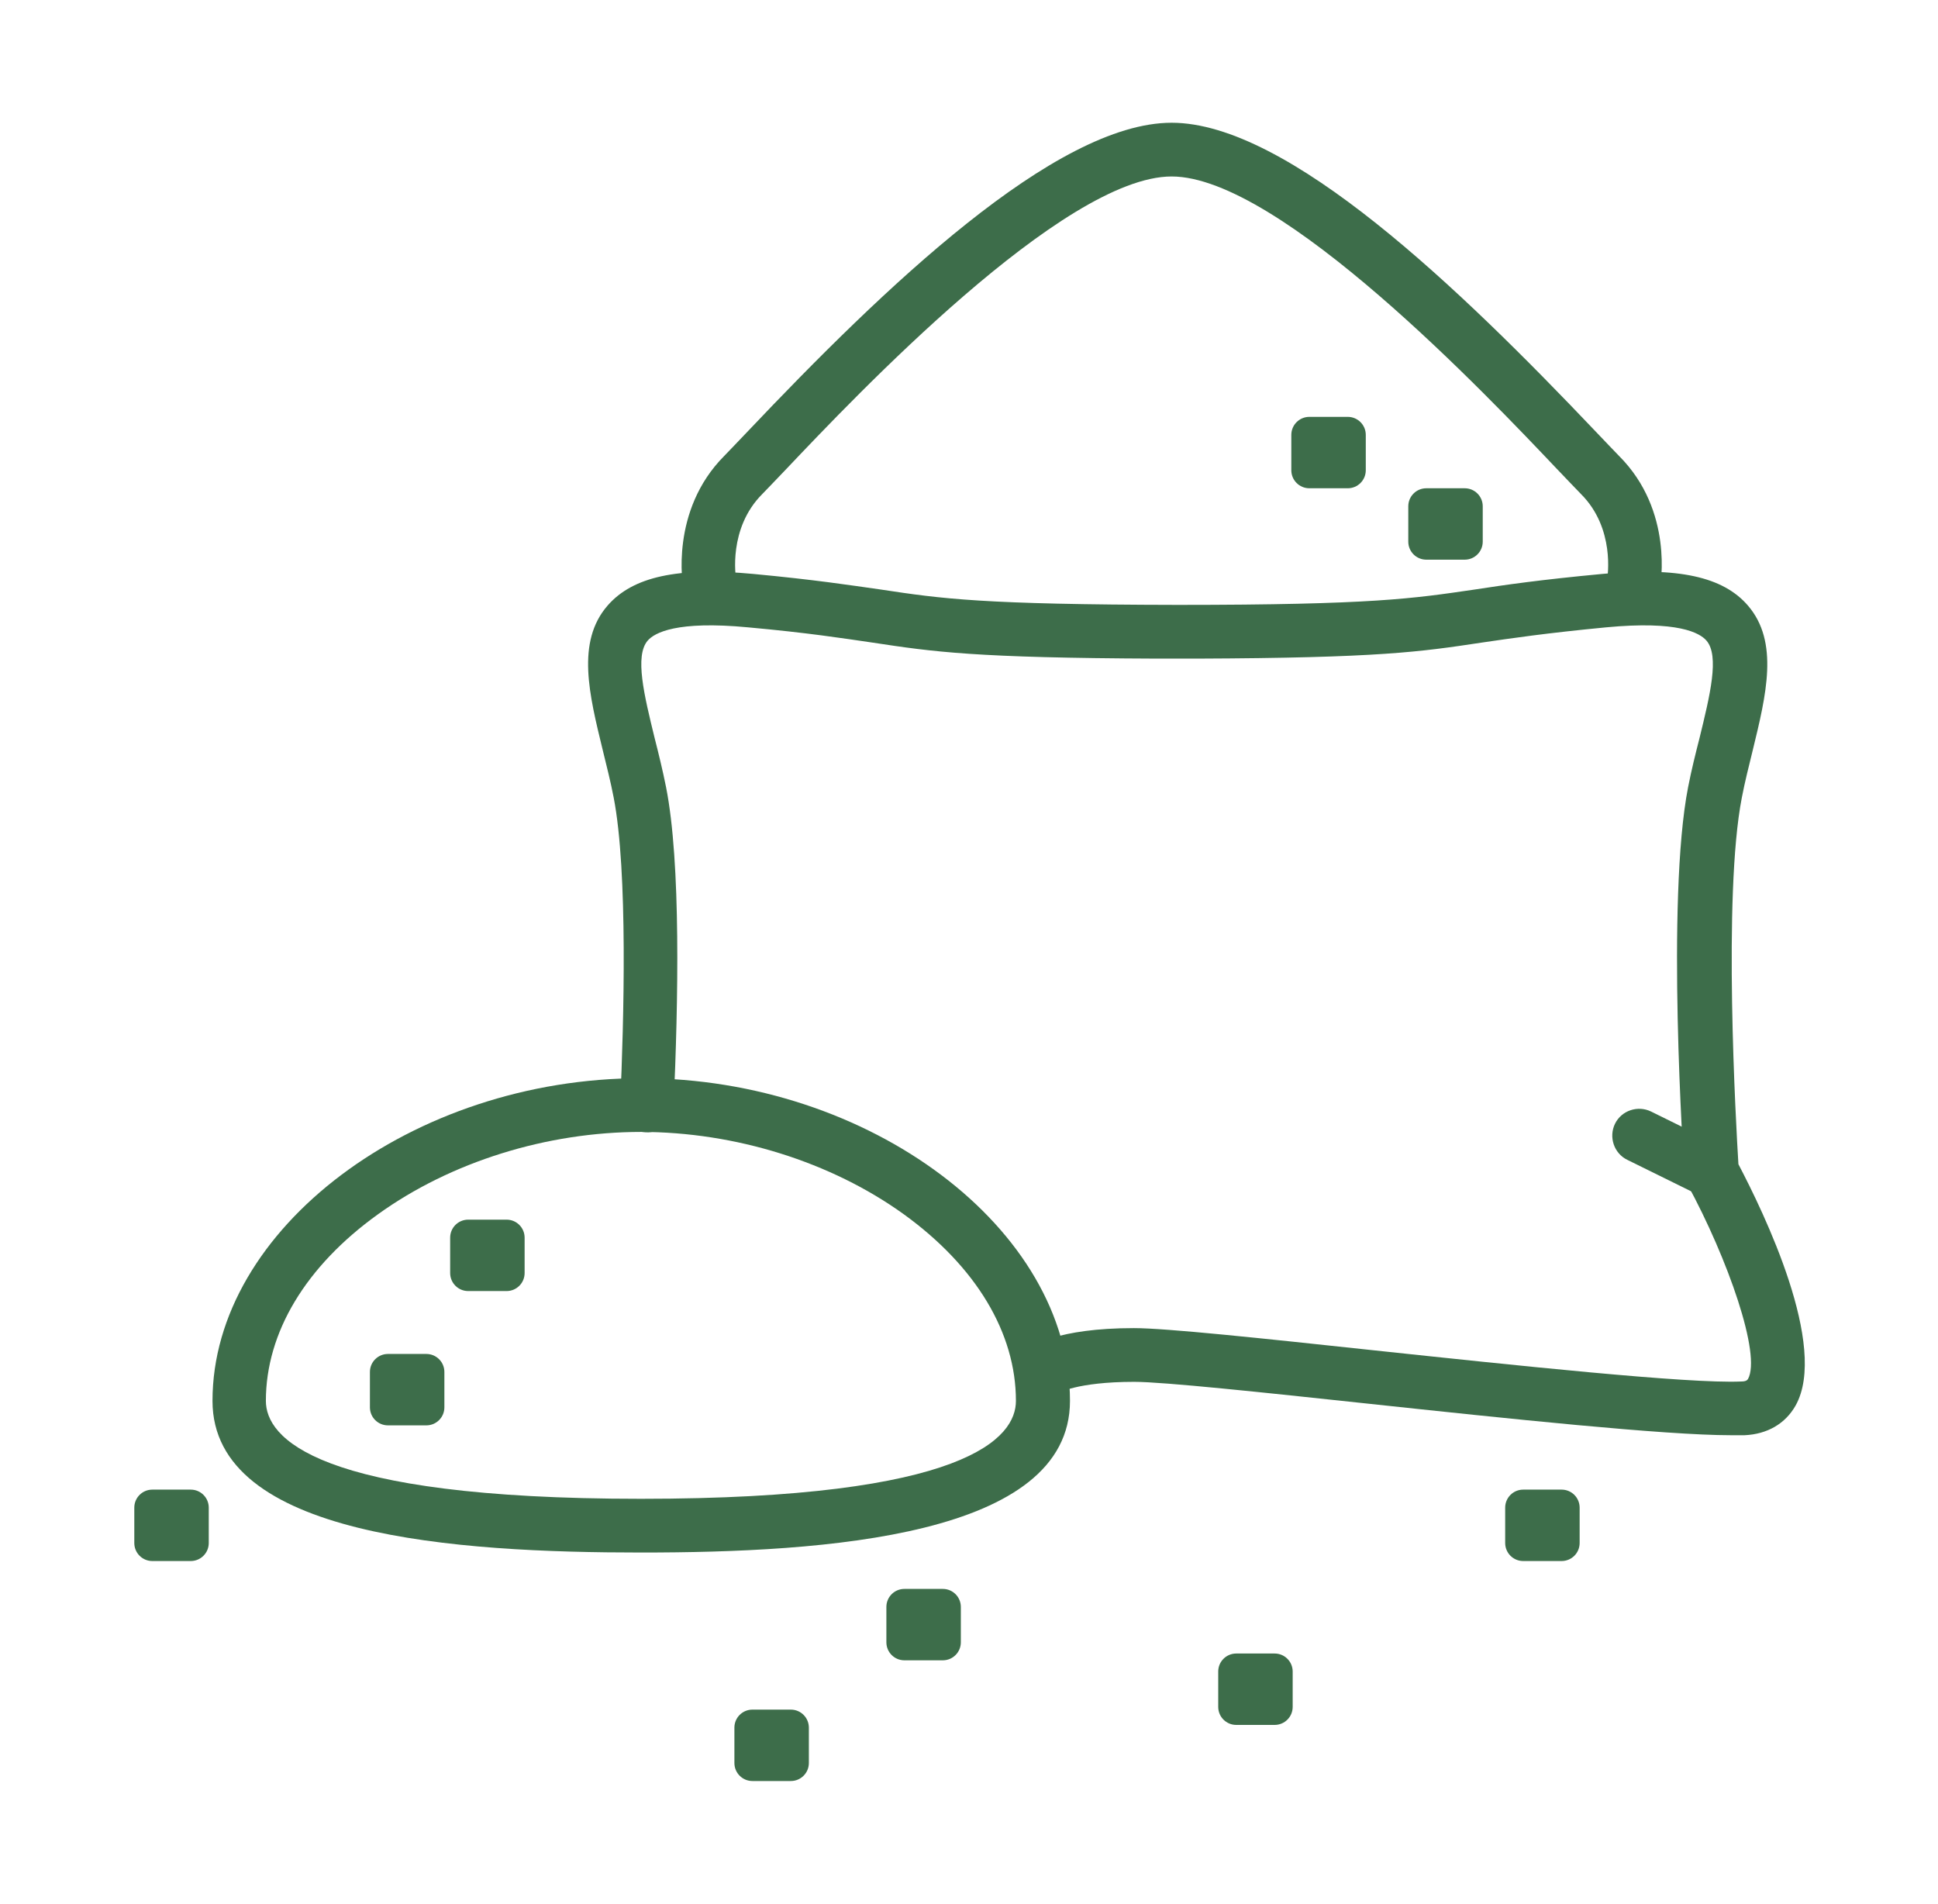 <svg width="57" height="56" viewBox="0 0 57 56" fill="none" xmlns="http://www.w3.org/2000/svg">
<g clip-path="url(#clip0_14302_1052)">
<path d="M18.86 45.66C13.45 45.66 6.25 45.2 6.25 41.2C6.25 36.14 12.14 31.71 18.86 31.71C25.58 31.71 31.47 36.14 31.47 41.2C31.47 45.19 24.27 45.66 18.86 45.66ZM18.86 33.29C16.08 33.29 13.26 34.17 11.12 35.71C8.99 37.24 7.82 39.19 7.82 41.2C7.82 42.27 9.25 44.08 18.85 44.08C28.45 44.08 29.88 42.28 29.88 41.2C29.88 39.2 28.71 37.25 26.58 35.71C24.44 34.17 21.62 33.29 18.84 33.29H18.86Z" fill="#3D6D4A"/>
<path d="M5.61 43.81H4.48C4.187 43.81 3.95 44.047 3.95 44.34V45.38C3.95 45.673 4.187 45.91 4.48 45.91H5.61C5.903 45.91 6.14 45.673 6.14 45.38V44.34C6.14 44.047 5.903 43.81 5.61 43.81Z" fill="#3D6D4A"/>
<path d="M23.26 50.28H22.13C21.837 50.28 21.6 50.517 21.6 50.81V51.85C21.6 52.143 21.837 52.38 22.13 52.38H23.26C23.553 52.38 23.79 52.143 23.79 51.85V50.81C23.79 50.517 23.553 50.28 23.26 50.28Z" fill="#3D6D4A"/>
<path d="M27.73 46.73H26.6C26.307 46.73 26.07 46.967 26.07 47.26V48.3C26.07 48.593 26.307 48.83 26.6 48.83H27.73C28.023 48.83 28.26 48.593 28.26 48.3V47.26C28.26 46.967 28.023 46.73 27.73 46.73Z" fill="#3D6D4A"/>
<path d="M37.49 48.63H36.36C36.067 48.63 35.83 48.867 35.83 49.16V50.2C35.83 50.493 36.067 50.73 36.36 50.73H37.49C37.783 50.73 38.02 50.493 38.02 50.2V49.16C38.02 48.867 37.783 48.63 37.49 48.63Z" fill="#3D6D4A"/>
<path d="M45.93 43.81H44.8C44.507 43.81 44.27 44.047 44.27 44.34V45.38C44.27 45.673 44.507 45.91 44.8 45.91H45.93C46.223 45.91 46.46 45.673 46.46 45.38V44.34C46.46 44.047 46.223 43.81 45.93 43.81Z" fill="#3D6D4A"/>
<path d="M43.08 14.36H41.95C41.657 14.36 41.42 14.597 41.42 14.89V15.93C41.42 16.223 41.657 16.46 41.95 16.46H43.08C43.373 16.46 43.61 16.223 43.61 15.93V14.89C43.61 14.597 43.373 14.36 43.08 14.36Z" fill="#3D6D4A"/>
<path d="M39.64 12.26H38.51C38.217 12.26 37.98 12.497 37.98 12.79V13.83C37.98 14.123 38.217 14.36 38.51 14.36H39.64C39.933 14.36 40.17 14.123 40.17 13.83V12.79C40.17 12.497 39.933 12.26 39.64 12.26Z" fill="#3D6D4A"/>
<path d="M14.9 35.87H13.77C13.477 35.87 13.24 36.107 13.24 36.4V37.44C13.24 37.733 13.477 37.97 13.77 37.97H14.9C15.193 37.97 15.43 37.733 15.43 37.44V36.4C15.43 36.107 15.193 35.87 14.9 35.87Z" fill="#3D6D4A"/>
<path d="M12.54 39.82H11.41C11.117 39.82 10.88 40.057 10.88 40.35V41.39C10.88 41.683 11.117 41.92 11.41 41.92H12.54C12.833 41.92 13.07 41.683 13.07 41.39V40.35C13.07 40.057 12.833 39.82 12.54 39.82Z" fill="#3D6D4A"/>
<path d="M50.91 42.21C48.96 42.21 44.33 41.72 40.22 41.28C37.14 40.95 34.22 40.64 33.36 40.64C31.65 40.64 31.11 40.98 31.1 40.98C31.13 40.96 31.14 40.95 31.14 40.95L30.11 39.75C30.3 39.59 31.09 39.06 33.35 39.06C34.3 39.06 37.12 39.36 40.38 39.71C44.52 40.15 49.67 40.7 51.21 40.63C51.37 40.63 51.39 40.58 51.41 40.56C51.81 39.85 50.82 37.02 49.63 34.83C49.58 34.73 49.55 34.62 49.54 34.51C49.52 34.18 49 26.48 49.65 23.15C49.75 22.64 49.87 22.16 49.99 21.69C50.29 20.46 50.58 19.29 50.19 18.84C49.99 18.61 49.35 18.25 47.24 18.45C45.47 18.62 44.46 18.77 43.57 18.9C41.78 19.17 40.57 19.35 35.2 19.37C35.18 19.37 35.16 19.37 35.14 19.37H34.1C34.1 19.37 34.06 19.37 34.04 19.37C28.67 19.35 27.45 19.17 25.67 18.9C24.78 18.77 23.76 18.61 22 18.45C19.9 18.25 19.25 18.61 19.05 18.84C18.66 19.29 18.95 20.46 19.25 21.69C19.37 22.16 19.49 22.65 19.59 23.15C20.03 25.37 19.95 29.49 19.81 32.55C19.79 32.99 19.42 33.33 18.99 33.3C18.55 33.28 18.22 32.91 18.24 32.48C18.35 30.04 18.47 25.63 18.05 23.46C17.96 22.99 17.84 22.52 17.73 22.07C17.33 20.43 16.94 18.88 17.87 17.81C18.61 16.96 19.93 16.67 22.16 16.88C23.97 17.05 25 17.21 25.92 17.34C27.7 17.61 28.89 17.78 34.64 17.79C40.39 17.79 41.58 17.6 43.36 17.34C44.27 17.2 45.31 17.05 47.12 16.88C49.35 16.67 50.68 16.96 51.41 17.81C52.33 18.88 51.95 20.43 51.55 22.07C51.44 22.52 51.32 22.99 51.23 23.46C50.67 26.33 51.06 33.09 51.13 34.24C51.87 35.65 53.79 39.6 52.81 41.34C52.51 41.87 51.98 42.18 51.31 42.21C51.2 42.21 51.07 42.21 50.93 42.21H50.91Z" fill="#3D6D4A"/>
<path d="M50.32 35.23C50.2 35.23 50.08 35.2 49.97 35.15L47.86 34.11C47.47 33.92 47.31 33.44 47.5 33.05C47.69 32.66 48.17 32.5 48.56 32.69L50.67 33.73C51.06 33.92 51.22 34.4 51.03 34.79C50.89 35.07 50.61 35.23 50.32 35.23Z" fill="#3D6D4A"/>
<path d="M48.05 17.96C48.05 17.96 47.95 17.96 47.9 17.95C47.47 17.87 47.19 17.46 47.27 17.03C47.28 16.96 47.51 15.54 46.5 14.53C46.34 14.37 46.1 14.11 45.79 13.79C43.77 11.66 37.64 5.19 34.46 5.19C31.28 5.19 25.15 11.66 23.13 13.79C22.82 14.11 22.58 14.37 22.42 14.53C21.41 15.54 21.64 16.97 21.65 17.03C21.72 17.46 21.44 17.87 21.01 17.94C20.58 18.02 20.17 17.74 20.1 17.31C20.08 17.22 19.7 15.02 21.3 13.41C21.45 13.26 21.68 13.01 21.98 12.7C25.99 8.47 31.04 3.61 34.46 3.61C37.88 3.61 42.92 8.47 46.94 12.7C47.24 13.01 47.47 13.26 47.62 13.41C49.23 15.02 48.84 17.21 48.82 17.31C48.75 17.69 48.42 17.96 48.04 17.96H48.05Z" fill="#3D6D4A"/>
</g>
<defs>
<clipPath id="clip0_14302_1052">
<rect width="56" height="56" fill="white" transform="translate(0.5)"/>
</clipPath>
</defs>
</svg>
